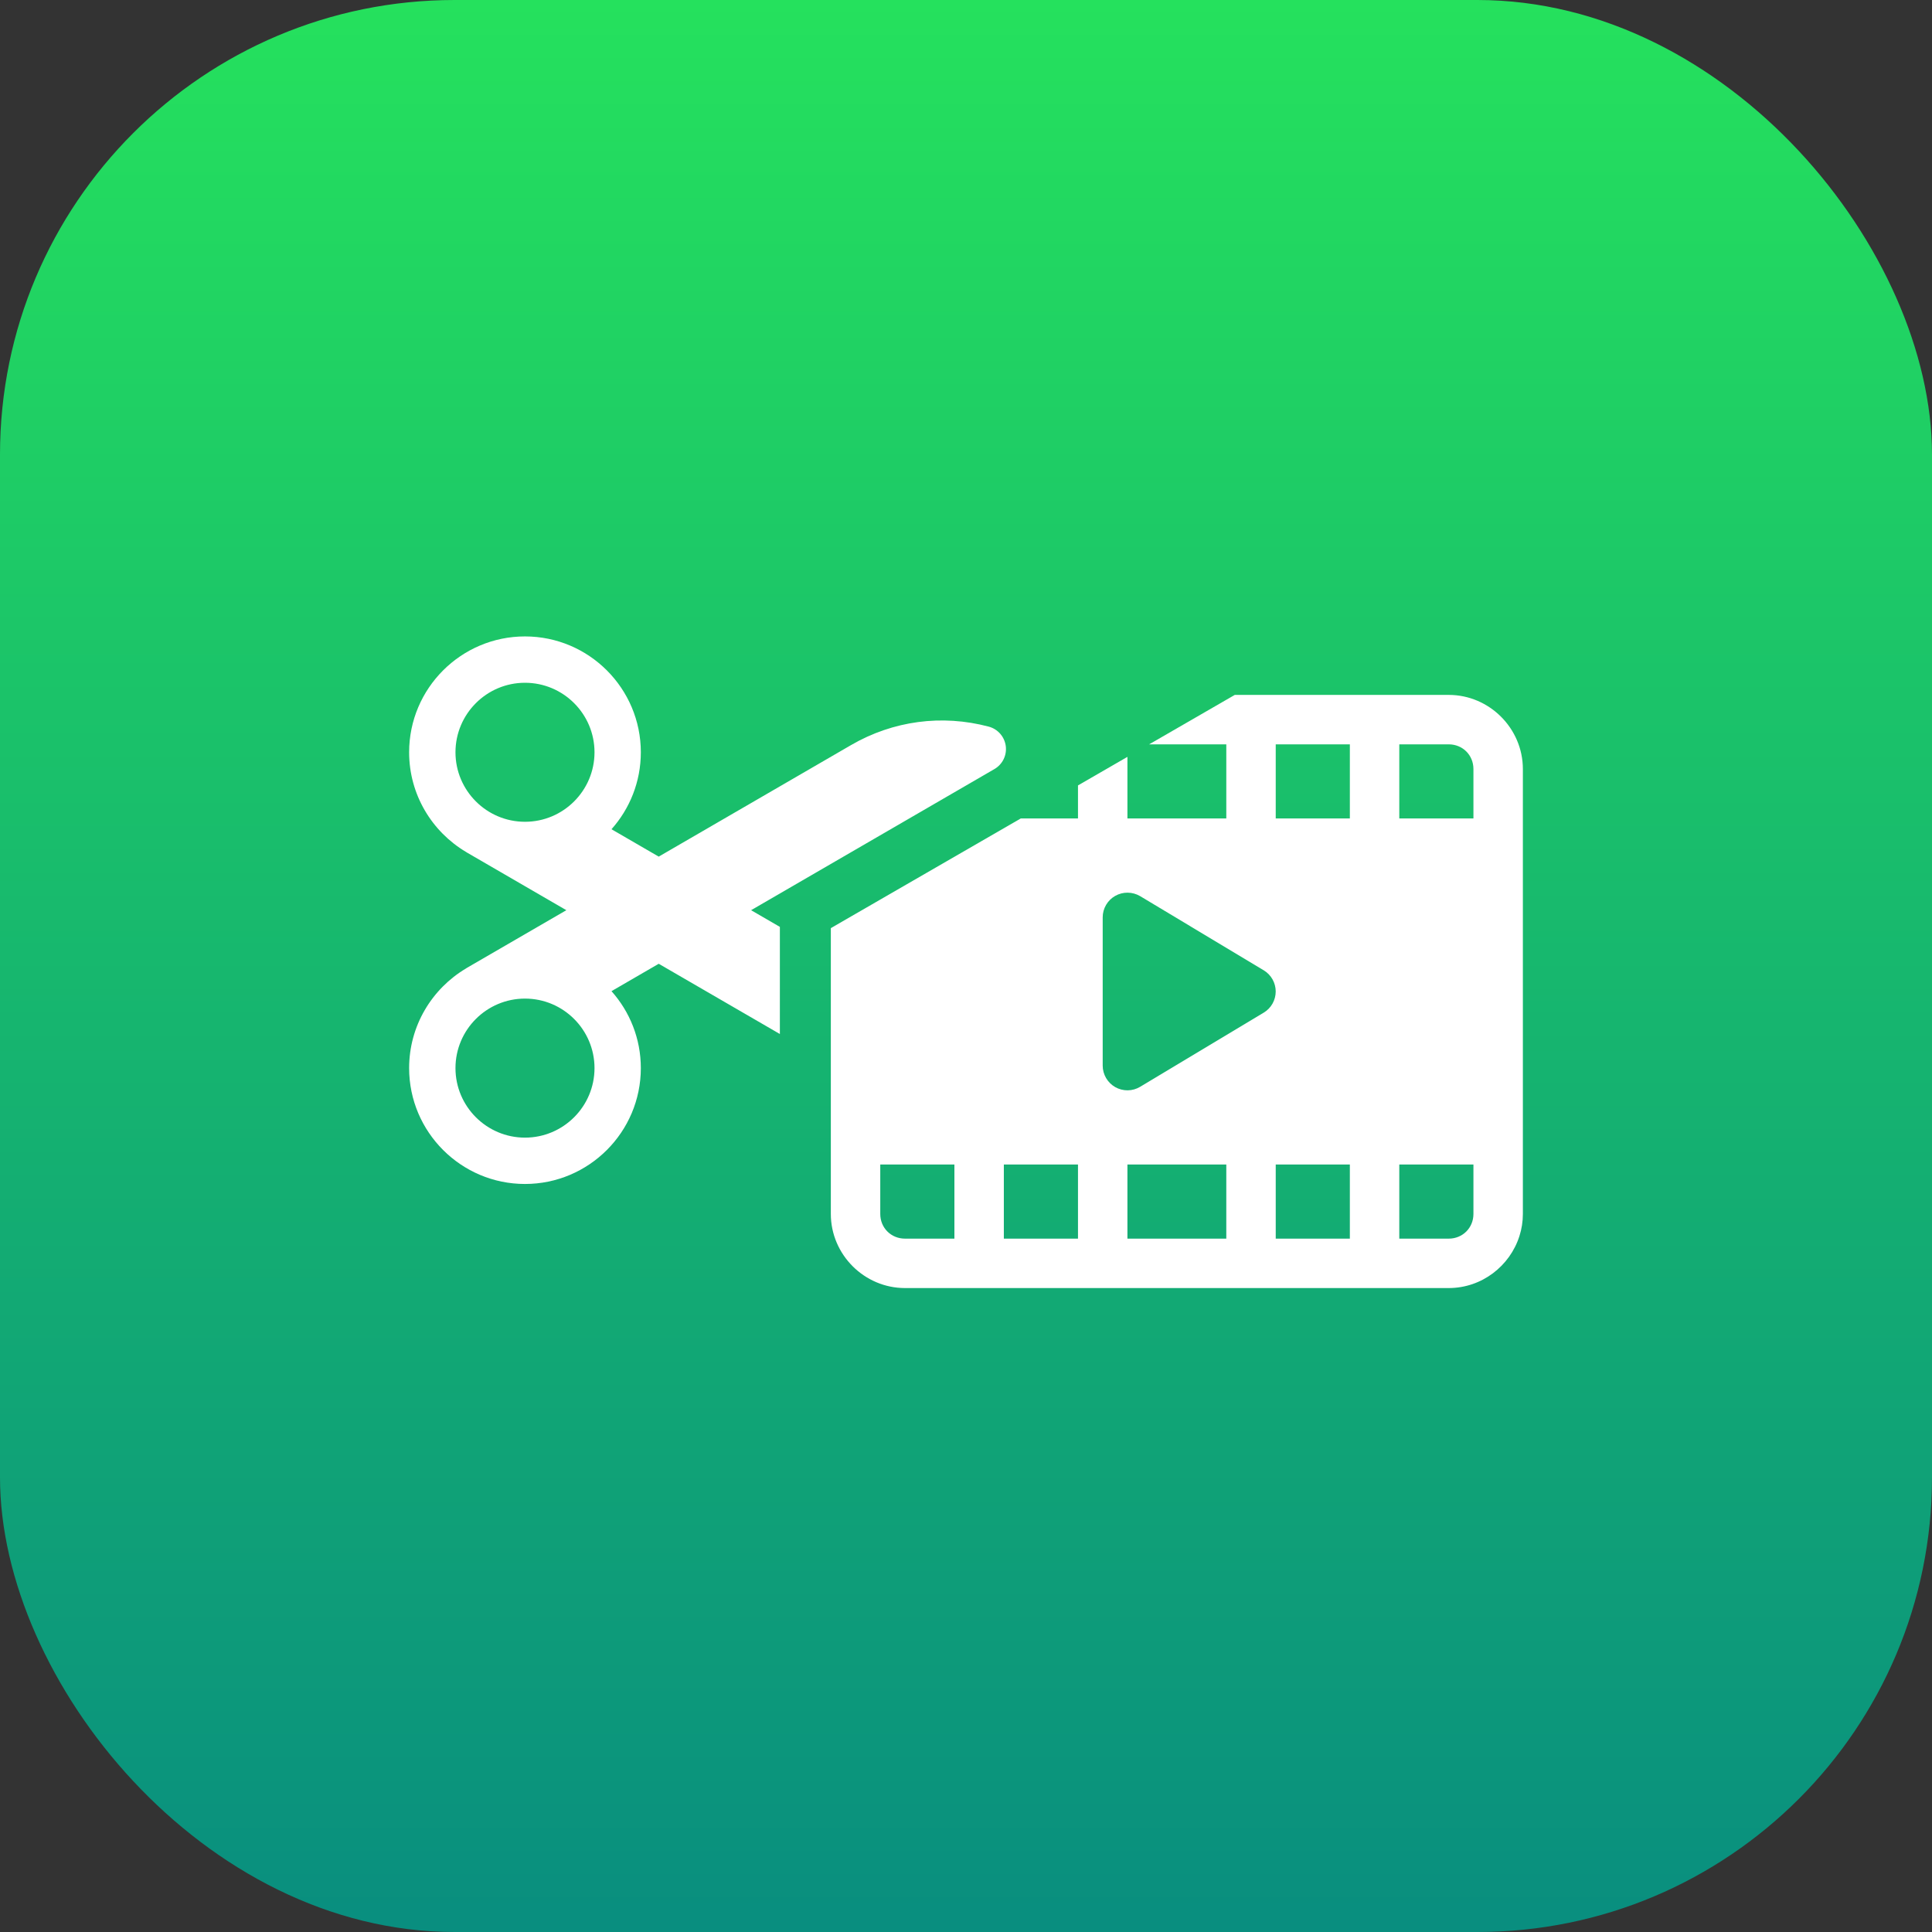 <svg width="85" height="85" viewBox="0 0 85 85" fill="none" xmlns="http://www.w3.org/2000/svg">
<rect x="0" y="0" width="85" height="85" fill="#333333" stroke="none"/>
<rect width="85" height="85" rx="20" fill="url(#paint0_linear_211_14)"/>
<path d="M63.738 30.573C65.526 30.573 66.999 32.046 67 33.834V53.408C67 53.744 66.948 54.069 66.851 54.374C66.435 55.698 65.192 56.669 63.738 56.669H39.815C38.026 56.669 36.553 55.196 36.553 53.408V40.834L44.909 36.009H47.427V34.555L49.602 33.299V36.009H53.952V32.748H50.558L54.325 30.573H63.738ZM38.728 53.408C38.728 54.021 39.202 54.494 39.815 54.495H41.99V51.233H38.728V53.408ZM44.165 54.495H47.427V51.233H44.165V54.495ZM49.602 54.495H53.952V51.233H49.602V54.495ZM56.127 54.495H59.388V51.233H56.127V54.495ZM61.563 54.495H63.738C64.351 54.495 64.825 54.021 64.825 53.408V51.233H61.563V54.495ZM49.615 39.274C49.423 39.271 49.234 39.32 49.067 39.414C48.9 39.508 48.76 39.645 48.663 39.811C48.566 39.977 48.514 40.166 48.514 40.359V46.883C48.514 47.075 48.566 47.264 48.663 47.43C48.76 47.596 48.899 47.734 49.066 47.829C49.233 47.923 49.423 47.972 49.615 47.97C49.807 47.968 49.996 47.914 50.161 47.815L55.597 44.553C55.758 44.457 55.892 44.32 55.984 44.157C56.077 43.993 56.126 43.808 56.126 43.621C56.126 43.433 56.077 43.249 55.984 43.085C55.892 42.922 55.758 42.785 55.597 42.688L50.161 39.426C49.995 39.328 49.807 39.276 49.615 39.274ZM56.127 36.009H59.388V32.748H56.127V36.009ZM61.563 36.009H64.825V33.834C64.825 33.221 64.351 32.748 63.738 32.748H61.563V36.009Z" fill="white"/>
<path d="M20.496 37.478C20.511 37.487 20.525 37.497 20.54 37.506L24.917 40.045L20.54 42.583C20.525 42.592 20.51 42.602 20.496 42.612C19.003 43.502 18 45.132 18 46.992C18 49.803 20.287 52.09 23.097 52.09C25.908 52.09 28.194 49.803 28.194 46.992C28.194 45.694 27.706 44.508 26.903 43.607L28.981 42.402L34.311 45.492V40.779L33.045 40.045L43.75 33.836C43.925 33.735 44.065 33.584 44.154 33.404C44.243 33.222 44.276 33.019 44.249 32.819C44.222 32.62 44.137 32.432 44.004 32.281C43.871 32.13 43.696 32.021 43.501 31.969C41.441 31.422 39.291 31.709 37.447 32.778L28.981 37.688L26.903 36.483C27.706 35.582 28.194 34.395 28.194 33.097C28.194 30.286 25.908 28 23.097 28C20.287 28 18 30.286 18 33.097C18 34.958 19.003 36.588 20.496 37.478ZM23.097 50.051C21.411 50.051 20.039 48.679 20.039 46.992C20.039 45.306 21.411 43.934 23.097 43.934C24.784 43.934 26.156 45.306 26.156 46.992C26.156 48.679 24.784 50.051 23.097 50.051ZM23.097 30.039C24.784 30.039 26.156 31.411 26.156 33.097C26.156 34.783 24.784 36.155 23.097 36.155C21.411 36.155 20.039 34.783 20.039 33.097C20.039 31.411 21.411 30.039 23.097 30.039Z" fill="white"/>
<defs>
<linearGradient id="paint0_linear_211_14" x1="42.5" y1="0" x2="42.5" y2="85" gradientUnits="userSpaceOnUse">
<stop stop-color="#25E15D"/>
<stop offset="1" stop-color="#098E7F"/>
</linearGradient>
</defs>
</svg>

